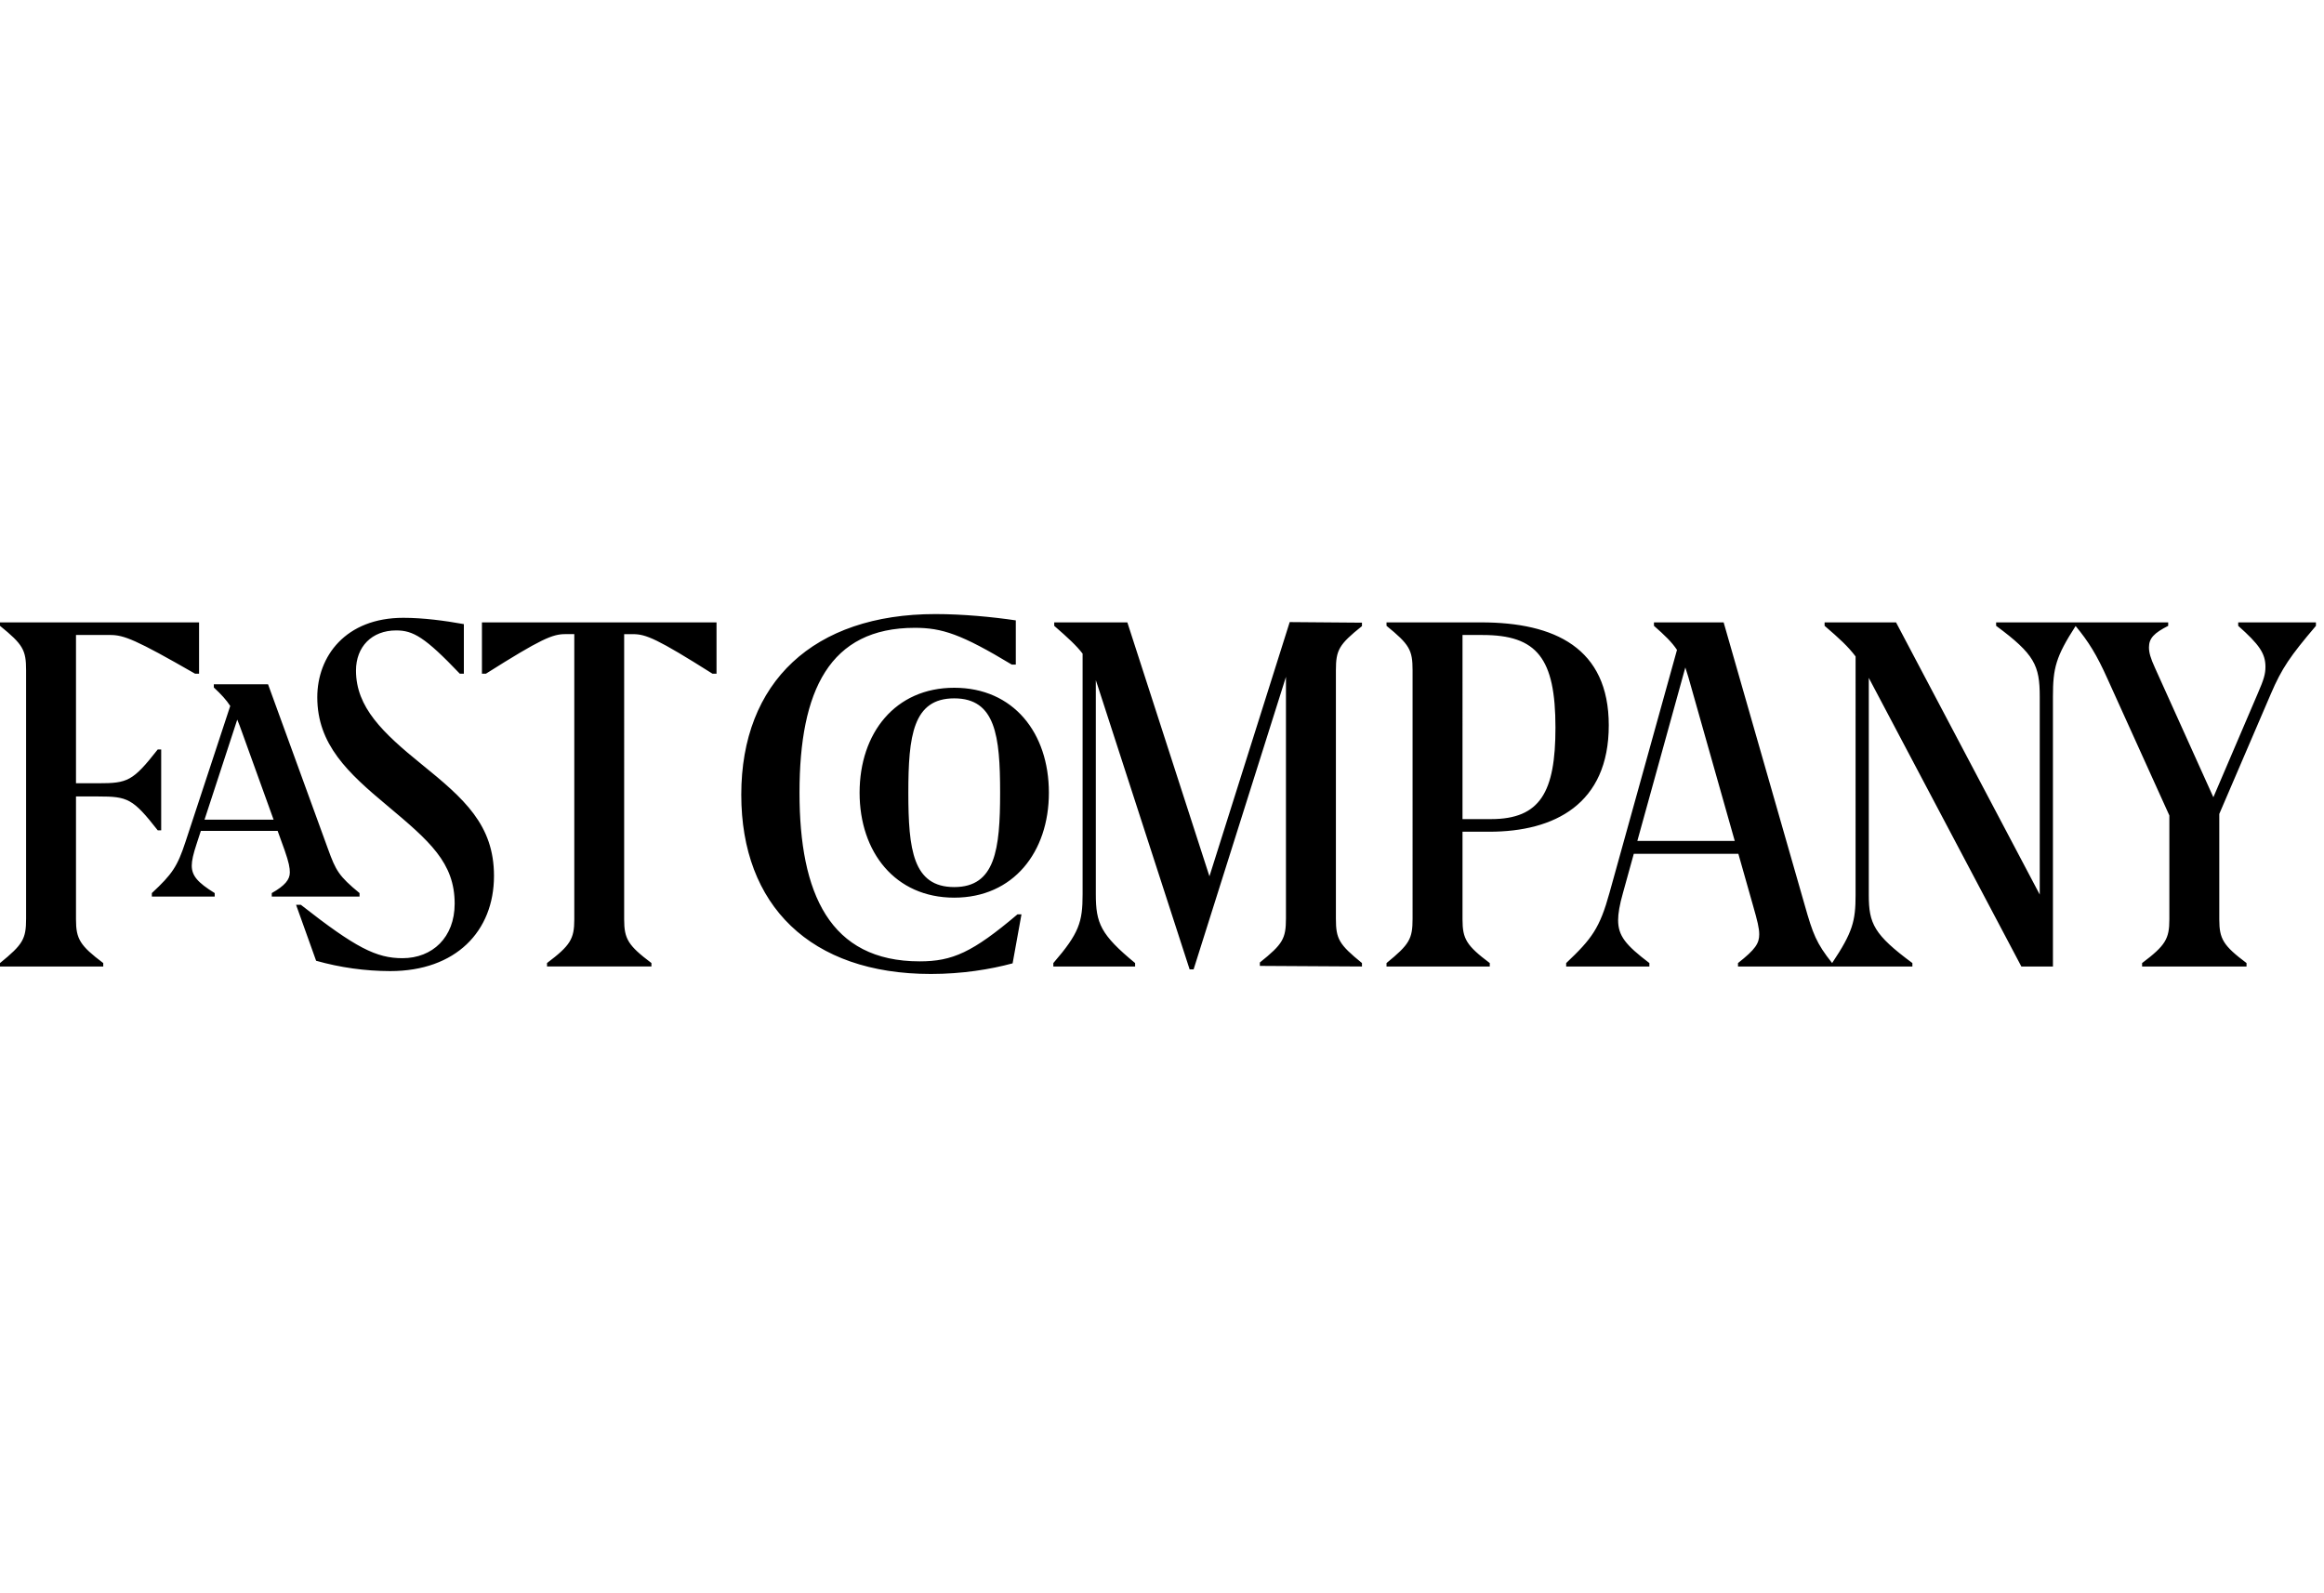 <svg viewBox="0 0 140 96" fill="none" xmlns="http://www.w3.org/2000/svg"><g clip-path="url(#clip0_1194_15993)"><path fill-rule="evenodd" clip-rule="evenodd" d="M11.75 40.593h.242v-3.09H0v.206c1.383 1.123 1.572 1.452 1.572 2.679V55.35c0 1.227-.19 1.554-1.572 2.678v.208h6.22v-.208c-1.4-1.052-1.642-1.451-1.642-2.626V47.99h1.348c1.763 0 2.074.121 3.576 2.039h.208v-4.871h-.208C8 47.072 7.69 47.194 5.926 47.194H4.578v-8.934h2.057c.83 0 1.537.276 5.116 2.332zm4.732 8.794h-4.161l1.971-6.026c.091.216.183.456.282.74l1.908 5.287zm3.276 1.764l-3.61-9.919h-3.267v.191c.46.427.755.754.989 1.113l-2.7 8.2c-.482 1.468-.794 1.935-2.022 3.075v.209h3.786v-.209c-1.037-.639-1.382-1.052-1.382-1.658 0-.293.086-.69.311-1.364l.237-.727h4.625l.424 1.174c.26.745.311 1.056.311 1.332 0 .43-.294.794-1.088 1.243v.209h5.287v-.209c-1.245-1.02-1.434-1.363-1.9-2.66h-.002zM27.7 40.593h.243v-2.988c-1.158-.208-2.454-.38-3.646-.38-3.475 0-5.184 2.316-5.184 4.786 0 2.85 1.85 4.56 4.216 6.532 2.556 2.142 4.06 3.438 4.06 5.907 0 2.04-1.347 3.284-3.143 3.284-1.573 0-2.817-.623-6.12-3.215h-.29l1.207 3.37c1.452.41 2.953.619 4.46.623 3.957 0 6.255-2.401 6.255-5.736 0-3.076-1.798-4.648-4.356-6.722-2.35-1.902-3.957-3.438-3.957-5.65 0-1.434.951-2.419 2.42-2.419 1.02 0 1.728.397 3.835 2.608zm15.224 0h.24V37.5H29.032v3.093h.24c3.336-2.107 4.01-2.385 4.787-2.385h.537V55.4c0 1.175-.243 1.573-1.643 2.626v.208h6.29v-.208c-1.4-1.053-1.643-1.451-1.643-2.626V38.21h.537c.776 0 1.451.278 4.787 2.385zm18.024-.551h.245V37.38c-1.4-.208-3.198-.38-4.839-.38-7.344 0-11.699 4.096-11.699 10.885 0 6.67 4.164 10.8 11.421 10.8 1.883 0 3.577-.276 4.925-.64l.534-2.953h-.24c-2.712 2.297-3.922 2.833-5.892 2.833-5.426 0-7.24-4.096-7.24-10.16 0-6.17 1.814-9.936 6.946-9.936 1.64 0 2.8.38 5.84 2.213zm-.7 7.723c0 3.422-.292 5.684-2.764 5.684-2.488 0-2.765-2.262-2.765-5.685 0-3.421.277-5.685 2.765-5.685s2.764 2.264 2.764 5.686zm2.938 0c0-3.613-2.142-6.325-5.702-6.325-3.559 0-5.701 2.732-5.701 6.325 0 3.576 2.142 6.322 5.7 6.322 3.561 0 5.703-2.746 5.703-6.322zm12.71 10.434l6.15.036v-.208c-1.382-1.123-1.57-1.45-1.57-2.677V40.387c0-1.227.188-1.555 1.57-2.662v-.207l-4.353-.035L72.858 52.8l-4.945-15.298h-4.405v.207c.83.722 1.34 1.192 1.709 1.675V53.88c0 1.676-.207 2.35-1.763 4.148v.208h4.926v-.208c-2.075-1.71-2.367-2.401-2.367-4.148V40.982c.034.099.068.192.101.302l5.55 17.124h.24l5.563-17.624v14.548c0 1.227-.19 1.555-1.572 2.661v.206zm17.806-14.355c0 3.886-.916 5.51-3.888 5.51h-1.711V38.261h1.209c3.283 0 4.39 1.4 4.39 5.583zm3.212-.14c0-4.665-3.265-6.203-7.688-6.203h-5.701v.207c1.38 1.124 1.57 1.452 1.57 2.679V55.35c0 1.226-.19 1.554-1.57 2.678v.208h6.22v-.208c-1.401-1.053-1.642-1.452-1.642-2.626v-5.288h1.623c3.906 0 7.188-1.66 7.188-6.41zm7.59 6.964h-5.869l2.891-10.45c.061.177.121.368.183.583l2.794 9.867h.001zm35.01-12.96v-.206h-4.682v.207c1.262 1.123 1.641 1.659 1.641 2.471 0 .432-.103.777-.45 1.573l-2.688 6.285-3.514-7.79c-.277-.603-.365-.933-.365-1.242 0-.553.313-.865 1.158-1.297v-.208h-10.366v.207c2.316 1.712 2.628 2.384 2.628 4.269v11.925l-8.657-16.401h-4.304v.207c.898.77 1.419 1.25 1.867 1.846V53.93c0 1.563-.174 2.243-1.413 4.097-.955-1.197-1.163-1.771-1.646-3.473l-4.889-17.053h-4.198v.207c.66.58 1.076.981 1.388 1.451l-4.066 14.636c-.588 2.126-1.056 2.764-2.61 4.233v.208h5.012v-.208c-1.435-1.089-1.883-1.642-1.883-2.592 0-.38.086-.917.294-1.64l.65-2.35h6.3l.876 3.092c.276.968.38 1.383.38 1.762 0 .536-.222.899-1.278 1.728v.208h10.505v-.208c-2.317-1.71-2.626-2.384-2.626-4.096V40.843c.016.035.033.061.05.097l9.141 17.295h1.902V41.977c0-1.72.171-2.405 1.366-4.258.778.942 1.272 1.733 1.915 3.17l3.732 8.246v6.267c0 1.174-.243 1.573-1.642 2.626v.208h6.291v-.208c-1.401-1.053-1.641-1.452-1.641-2.626v-6.36l3.108-7.238c.659-1.538 1.159-2.263 2.714-4.095v-.001z" fill="#000"/></g><defs><clipPath id="clip0_1194_15993"><path fill="#fff" transform="translate(0 37)" d="M0 0H140V21.928H0z"/></clipPath></defs></svg>